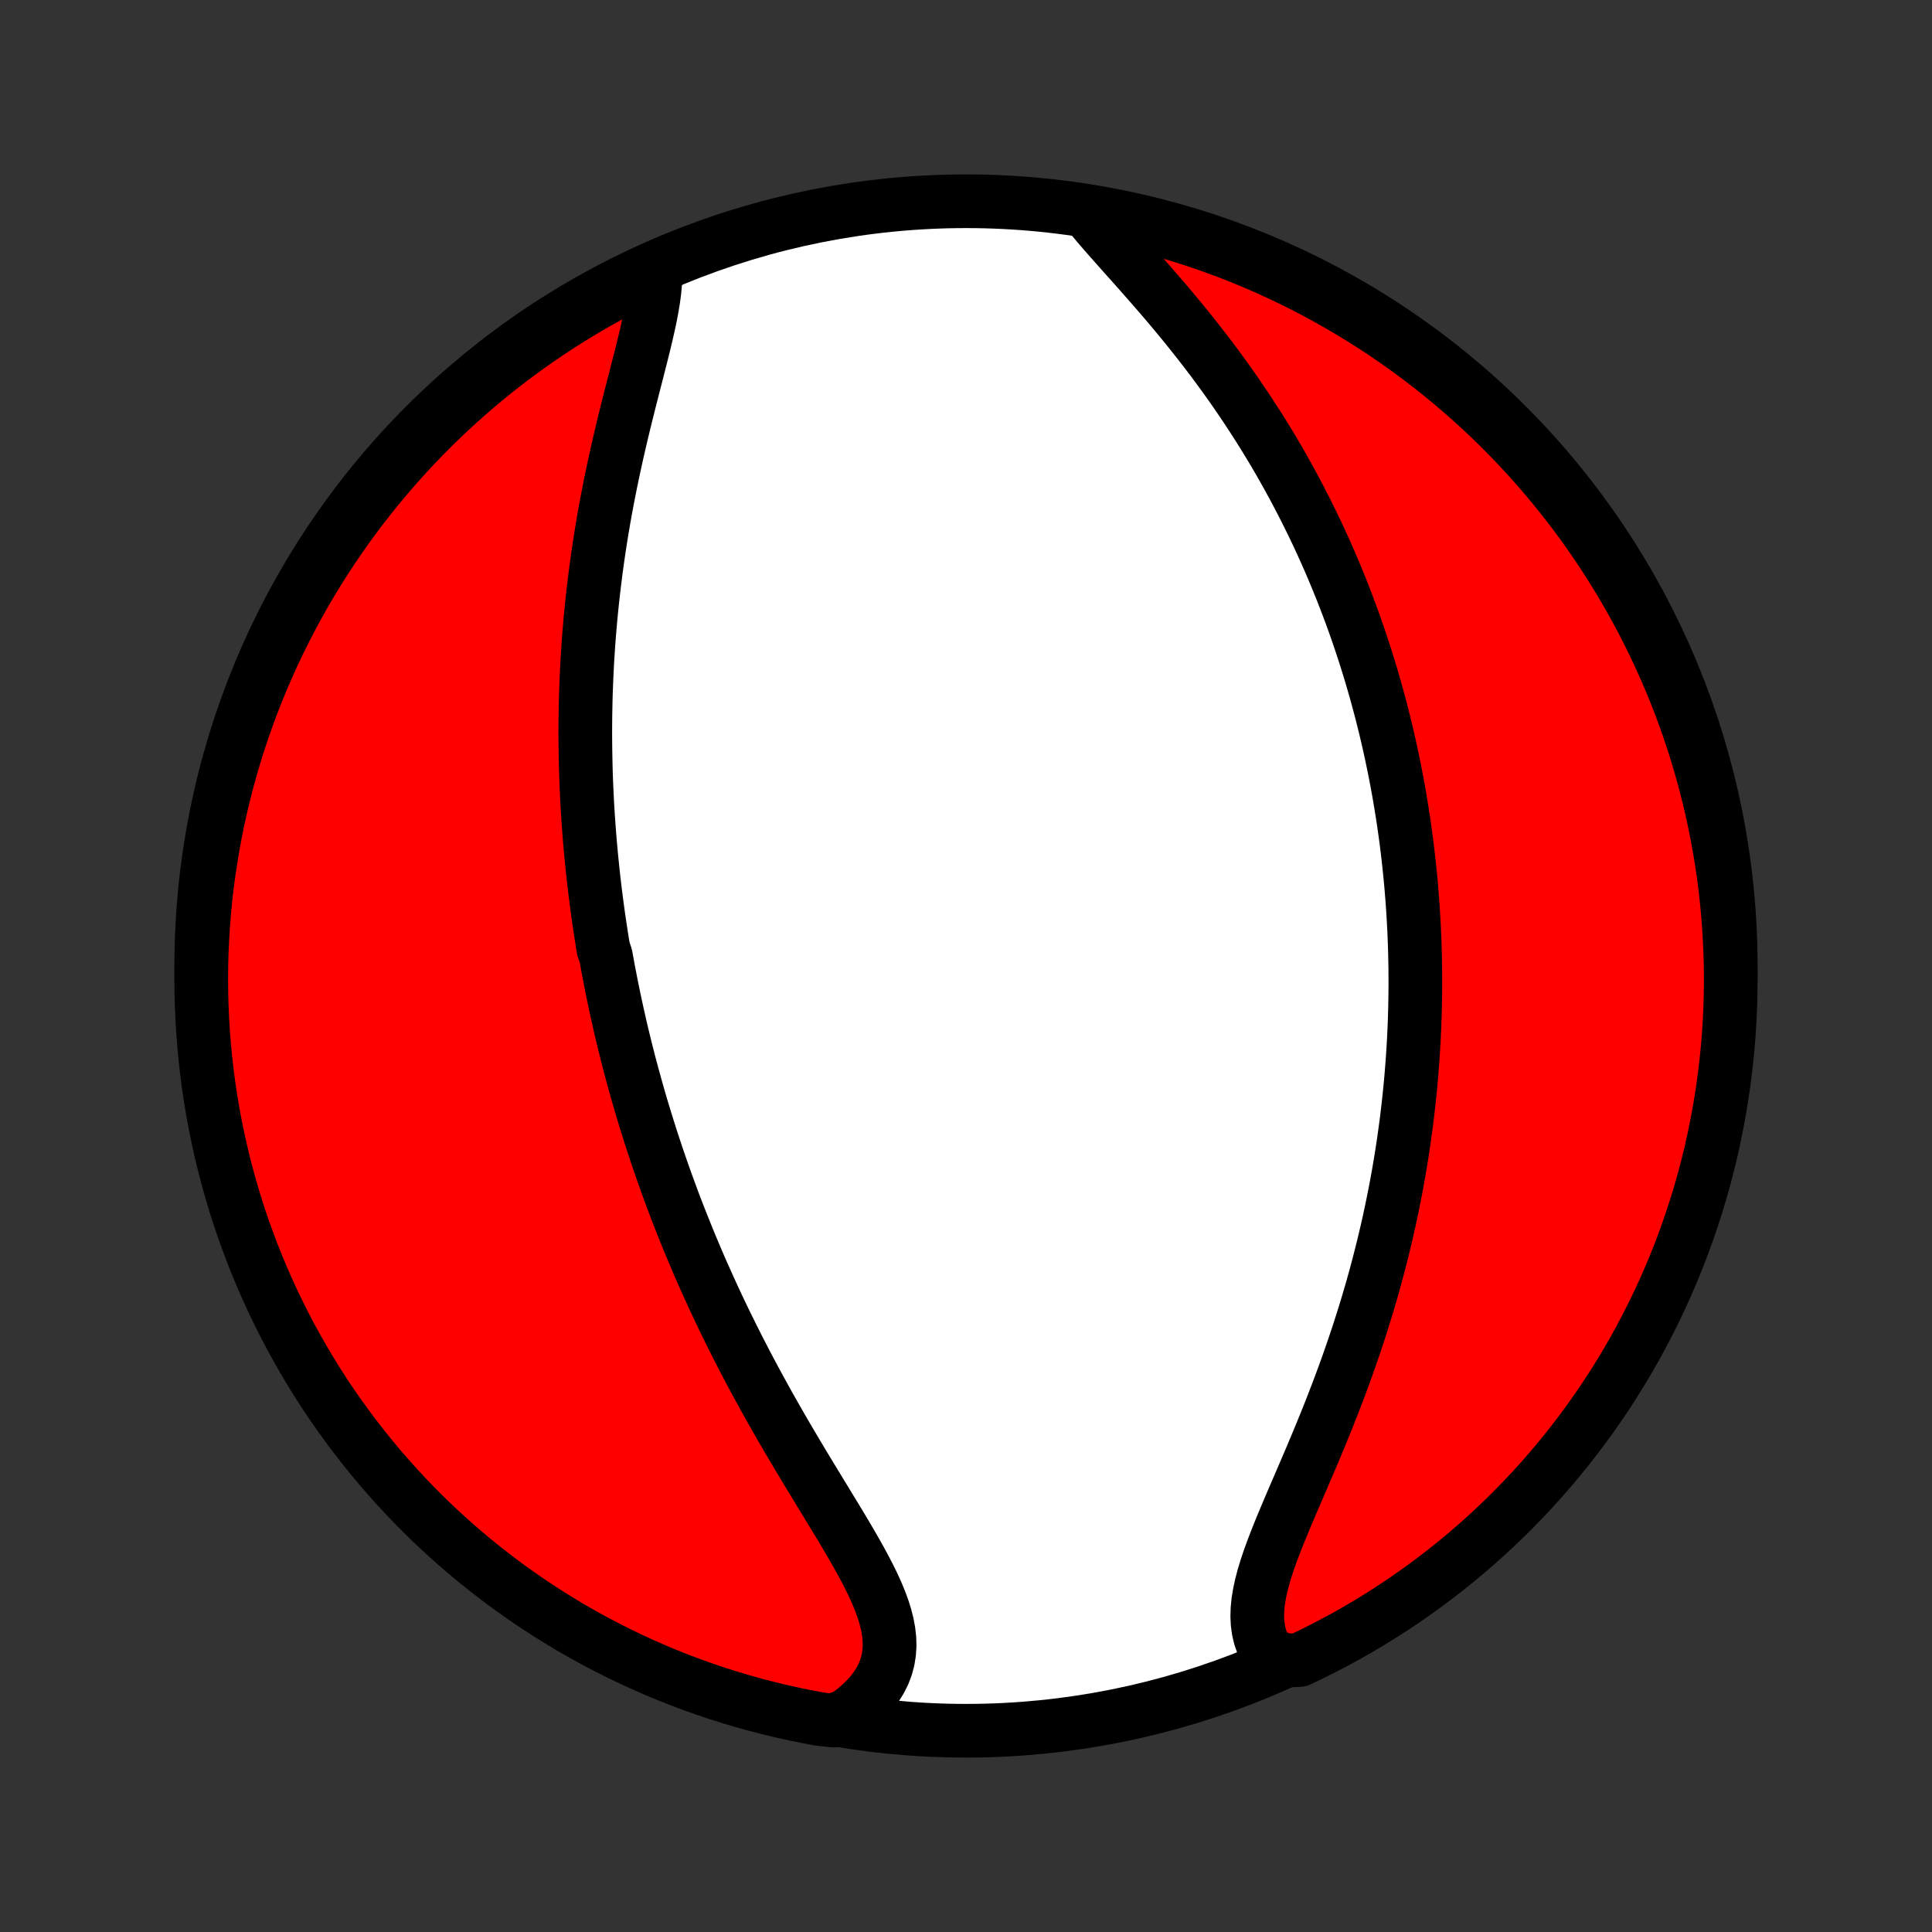<?xml version="1.0" encoding="utf-8" standalone="no"?>
<!DOCTYPE svg PUBLIC "-//W3C//DTD SVG 1.1//EN"
  "http://www.w3.org/Graphics/SVG/1.1/DTD/svg11.dtd">
<!-- Created with matplotlib (http://matplotlib.org/) -->
<svg height="72pt" version="1.1" viewBox="0 0 72 72" width="72pt" xmlns="http://www.w3.org/2000/svg" xmlns:xlink="http://www.w3.org/1999/xlink">
 <rect x="0" y="0" width="72" height="72" fill="#333333" stroke="none"/>
 <defs>
  <style type="text/css">
*{stroke-linecap:butt;stroke-linejoin:round;}
  </style>
 </defs>
 <g id="figure_1">
  <g id="patch_1">
   <path d="
M0 72
L72 72
L72 0
L0 0
z
" style="fill:none;"/>
  </g>
  <g id="axes_1">
   <g id="PatchCollection_1">
    <defs>
     <path d="
M36 -7.5
C43.558 -7.5 50.808 -10.503 56.153 -15.848
C61.497 -21.192 64.5 -28.442 64.5 -36
C64.5 -43.558 61.497 -50.808 56.153 -56.153
C50.808 -61.497 43.558 -64.5 36 -64.5
C28.442 -64.5 21.192 -61.497 15.848 -56.153
C10.503 -50.808 7.5 -43.558 7.5 -36
C7.5 -28.442 10.503 -21.192 15.848 -15.848
C21.192 -10.503 28.442 -7.5 36 -7.5
z
" id="C0_0_a811fe30f3"/>
     <path d="
M24.424 -61.999
L24.429 -61.73
L24.417 -61.452
L24.391 -61.164
L24.352 -60.867
L24.302 -60.562
L24.244 -60.25
L24.177 -59.932
L24.104 -59.608
L24.026 -59.278
L23.944 -58.945
L23.859 -58.607
L23.772 -58.266
L23.684 -57.923
L23.595 -57.576
L23.506 -57.228
L23.418 -56.879
L23.33 -56.528
L23.244 -56.176
L23.159 -55.824
L23.077 -55.471
L22.996 -55.119
L22.918 -54.766
L22.842 -54.415
L22.769 -54.064
L22.699 -53.714
L22.631 -53.364
L22.566 -53.017
L22.504 -52.67
L22.445 -52.325
L22.389 -51.982
L22.336 -51.641
L22.285 -51.301
L22.238 -50.963
L22.193 -50.627
L22.151 -50.293
L22.112 -49.961
L22.075 -49.632
L22.041 -49.304
L22.009 -48.978
L21.981 -48.655
L21.954 -48.334
L21.93 -48.014
L21.909 -47.697
L21.889 -47.383
L21.872 -47.07
L21.858 -46.759
L21.845 -46.451
L21.834 -46.145
L21.826 -45.84
L21.82 -45.538
L21.815 -45.237
L21.813 -44.939
L21.812 -44.642
L21.814 -44.348
L21.817 -44.055
L21.822 -43.764
L21.828 -43.474
L21.836 -43.186
L21.846 -42.9
L21.858 -42.616
L21.871 -42.333
L21.886 -42.051
L21.902 -41.771
L21.92 -41.492
L21.94 -41.215
L21.961 -40.938
L21.983 -40.663
L22.007 -40.389
L22.032 -40.116
L22.059 -39.844
L22.087 -39.574
L22.116 -39.304
L22.147 -39.035
L22.179 -38.766
L22.213 -38.499
L22.248 -38.232
L22.284 -37.966
L22.322 -37.7
L22.361 -37.435
L22.402 -37.17
L22.443 -36.906
L22.487 -36.642
L22.577 -36.378
L22.625 -36.115
L22.673 -35.851
L22.724 -35.588
L22.775 -35.325
L22.828 -35.062
L22.883 -34.799
L22.939 -34.536
L22.996 -34.272
L23.055 -34.009
L23.115 -33.745
L23.177 -33.48
L23.241 -33.216
L23.306 -32.951
L23.373 -32.685
L23.441 -32.419
L23.512 -32.153
L23.583 -31.886
L23.657 -31.618
L23.732 -31.349
L23.809 -31.08
L23.888 -30.809
L23.969 -30.538
L24.052 -30.266
L24.137 -29.993
L24.223 -29.719
L24.312 -29.444
L24.403 -29.168
L24.496 -28.89
L24.591 -28.611
L24.688 -28.332
L24.788 -28.05
L24.89 -27.768
L24.994 -27.484
L25.1 -27.199
L25.209 -26.912
L25.321 -26.624
L25.435 -26.335
L25.552 -26.044
L25.671 -25.751
L25.793 -25.457
L25.918 -25.162
L26.045 -24.865
L26.175 -24.566
L26.309 -24.266
L26.445 -23.964
L26.584 -23.661
L26.726 -23.356
L26.871 -23.05
L27.019 -22.742
L27.171 -22.433
L27.325 -22.122
L27.482 -21.81
L27.643 -21.497
L27.806 -21.182
L27.973 -20.866
L28.142 -20.549
L28.315 -20.231
L28.49 -19.913
L28.668 -19.593
L28.849 -19.272
L29.033 -18.951
L29.218 -18.629
L29.407 -18.307
L29.597 -17.985
L29.789 -17.662
L29.982 -17.34
L30.177 -17.018
L30.372 -16.696
L30.567 -16.375
L30.763 -16.055
L30.957 -15.735
L31.151 -15.417
L31.342 -15.1
L31.53 -14.785
L31.714 -14.471
L31.893 -14.16
L32.066 -13.851
L32.232 -13.544
L32.389 -13.24
L32.537 -12.939
L32.672 -12.641
L32.794 -12.346
L32.902 -12.054
L32.992 -11.767
L33.064 -11.483
L33.116 -11.204
L33.146 -10.928
L33.153 -10.658
L33.135 -10.392
L33.093 -10.131
L33.024 -9.876
L32.929 -9.626
L32.807 -9.383
L32.659 -9.146
L32.486 -8.916
L32.288 -8.693
L32.066 -8.477
L31.821 -8.269
L31.554 -8.07
L31.059 -7.88
L30.57 -7.932
L30.082 -8.022
L29.597 -8.121
L29.113 -8.229
L28.631 -8.345
L28.152 -8.469
L27.675 -8.602
L27.201 -8.743
L26.729 -8.892
L26.26 -9.05
L25.794 -9.216
L25.331 -9.39
L24.872 -9.572
L24.415 -9.762
L23.963 -9.961
L23.514 -10.167
L23.068 -10.381
L22.627 -10.603
L22.19 -10.832
L21.757 -11.069
L21.328 -11.314
L20.904 -11.567
L20.485 -11.826
L20.07 -12.094
L19.66 -12.368
L19.255 -12.65
L18.855 -12.938
L18.46 -13.234
L18.071 -13.537
L17.687 -13.846
L17.308 -14.163
L16.936 -14.486
L16.569 -14.815
L16.208 -15.151
L15.853 -15.493
L15.504 -15.842
L15.162 -16.197
L14.826 -16.557
L14.496 -16.924
L14.173 -17.296
L13.856 -17.674
L13.547 -18.058
L13.244 -18.447
L12.948 -18.842
L12.659 -19.242
L12.377 -19.646
L12.102 -20.056
L11.835 -20.471
L11.575 -20.89
L11.322 -21.314
L11.077 -21.743
L10.84 -22.176
L10.61 -22.613
L10.388 -23.054
L10.174 -23.499
L9.967 -23.948
L9.769 -24.401
L9.578 -24.857
L9.396 -25.316
L9.222 -25.779
L9.055 -26.245
L8.897 -26.714
L8.748 -27.185
L8.606 -27.66
L8.473 -28.137
L8.349 -28.616
L8.232 -29.097
L8.124 -29.581
L8.025 -30.067
L7.934 -30.554
L7.852 -31.043
L7.778 -31.534
L7.713 -32.026
L7.657 -32.519
L7.609 -33.013
L7.57 -33.508
L7.539 -34.004
L7.518 -34.5
L7.504 -34.997
L7.5 -35.495
L7.504 -35.992
L7.517 -36.489
L7.539 -36.987
L7.569 -37.484
L7.608 -37.98
L7.655 -38.476
L7.711 -38.971
L7.776 -39.465
L7.85 -39.959
L7.932 -40.45
L8.022 -40.941
L8.121 -41.43
L8.229 -41.918
L8.345 -42.403
L8.469 -42.887
L8.602 -43.369
L8.743 -43.848
L8.892 -44.325
L9.05 -44.799
L9.216 -45.271
L9.39 -45.74
L9.572 -46.206
L9.762 -46.669
L9.961 -47.129
L10.167 -47.585
L10.381 -48.037
L10.603 -48.486
L10.832 -48.932
L11.069 -49.373
L11.314 -49.81
L11.567 -50.243
L11.826 -50.672
L12.094 -51.096
L12.368 -51.516
L12.65 -51.93
L12.938 -52.34
L13.234 -52.745
L13.537 -53.145
L13.846 -53.54
L14.163 -53.929
L14.486 -54.313
L14.815 -54.692
L15.151 -55.064
L15.493 -55.431
L15.842 -55.792
L16.197 -56.147
L16.557 -56.496
L16.924 -56.838
L17.296 -57.174
L17.674 -57.504
L18.058 -57.827
L18.447 -58.144
L18.842 -58.453
L19.242 -58.756
L19.646 -59.052
L20.056 -59.341
L20.471 -59.623
L20.89 -59.898
L21.314 -60.165
L21.743 -60.425
L22.176 -60.678
L22.613 -60.923
L23.054 -61.16
L23.499 -61.39
L23.948 -61.612
z
" id="C0_1_7e77e0691b"/>
     <path d="
M40.668 -63.916
L40.892 -63.648
L41.126 -63.376
L41.367 -63.1
L41.615 -62.821
L41.867 -62.537
L42.123 -62.251
L42.382 -61.96
L42.641 -61.667
L42.901 -61.371
L43.161 -61.072
L43.42 -60.771
L43.676 -60.468
L43.931 -60.162
L44.183 -59.855
L44.432 -59.545
L44.677 -59.235
L44.919 -58.923
L45.157 -58.611
L45.39 -58.297
L45.619 -57.983
L45.844 -57.668
L46.065 -57.353
L46.28 -57.038
L46.491 -56.723
L46.697 -56.408
L46.899 -56.093
L47.096 -55.779
L47.288 -55.465
L47.476 -55.152
L47.659 -54.839
L47.837 -54.527
L48.011 -54.216
L48.18 -53.906
L48.345 -53.597
L48.506 -53.289
L48.663 -52.981
L48.815 -52.675
L48.964 -52.37
L49.108 -52.067
L49.248 -51.764
L49.385 -51.462
L49.518 -51.162
L49.647 -50.863
L49.772 -50.565
L49.894 -50.268
L50.013 -49.973
L50.128 -49.678
L50.24 -49.385
L50.349 -49.093
L50.455 -48.802
L50.557 -48.512
L50.657 -48.223
L50.753 -47.935
L50.847 -47.648
L50.938 -47.363
L51.026 -47.078
L51.112 -46.794
L51.194 -46.511
L51.275 -46.228
L51.352 -45.947
L51.428 -45.666
L51.501 -45.386
L51.571 -45.107
L51.639 -44.828
L51.705 -44.55
L51.769 -44.272
L51.83 -43.995
L51.889 -43.718
L51.946 -43.441
L52.001 -43.165
L52.054 -42.889
L52.105 -42.613
L52.154 -42.338
L52.2 -42.062
L52.245 -41.787
L52.288 -41.512
L52.329 -41.236
L52.368 -40.961
L52.405 -40.685
L52.44 -40.409
L52.473 -40.133
L52.504 -39.856
L52.533 -39.579
L52.561 -39.302
L52.587 -39.024
L52.61 -38.746
L52.632 -38.467
L52.652 -38.187
L52.67 -37.906
L52.686 -37.625
L52.701 -37.343
L52.713 -37.06
L52.723 -36.776
L52.732 -36.491
L52.738 -36.205
L52.743 -35.918
L52.745 -35.63
L52.746 -35.34
L52.744 -35.049
L52.74 -34.757
L52.735 -34.463
L52.727 -34.168
L52.717 -33.871
L52.704 -33.573
L52.69 -33.273
L52.673 -32.972
L52.654 -32.669
L52.632 -32.363
L52.608 -32.056
L52.582 -31.748
L52.553 -31.437
L52.521 -31.124
L52.487 -30.809
L52.45 -30.493
L52.411 -30.174
L52.368 -29.853
L52.323 -29.53
L52.275 -29.204
L52.224 -28.877
L52.169 -28.547
L52.112 -28.215
L52.051 -27.881
L51.988 -27.544
L51.92 -27.205
L51.85 -26.864
L51.776 -26.52
L51.699 -26.175
L51.617 -25.827
L51.533 -25.477
L51.444 -25.125
L51.352 -24.77
L51.257 -24.414
L51.157 -24.055
L51.053 -23.695
L50.946 -23.333
L50.834 -22.969
L50.719 -22.603
L50.6 -22.236
L50.477 -21.868
L50.35 -21.498
L50.22 -21.127
L50.086 -20.756
L49.948 -20.383
L49.807 -20.011
L49.663 -19.637
L49.516 -19.264
L49.366 -18.892
L49.214 -18.519
L49.059 -18.148
L48.904 -17.777
L48.747 -17.408
L48.589 -17.041
L48.432 -16.676
L48.276 -16.314
L48.121 -15.954
L47.97 -15.598
L47.822 -15.246
L47.679 -14.898
L47.543 -14.555
L47.414 -14.218
L47.294 -13.886
L47.185 -13.56
L47.089 -13.241
L47.007 -12.93
L46.941 -12.626
L46.892 -12.331
L46.863 -12.044
L46.854 -11.767
L46.867 -11.5
L46.902 -11.242
L46.961 -10.995
L47.043 -10.759
L47.15 -10.534
L47.28 -10.32
L47.969 -10.118
L48.419 -10.135
L48.865 -10.348
L49.306 -10.569
L49.744 -10.797
L50.178 -11.033
L50.607 -11.277
L51.032 -11.528
L51.452 -11.787
L51.868 -12.053
L52.279 -12.326
L52.684 -12.607
L53.085 -12.894
L53.481 -13.189
L53.871 -13.491
L54.256 -13.799
L54.635 -14.114
L55.008 -14.436
L55.376 -14.765
L55.738 -15.1
L56.094 -15.441
L56.443 -15.789
L56.787 -16.142
L57.124 -16.502
L57.455 -16.868
L57.779 -17.24
L58.096 -17.617
L58.407 -18
L58.711 -18.388
L59.008 -18.782
L59.298 -19.181
L59.581 -19.585
L59.857 -19.994
L60.125 -20.408
L60.386 -20.827
L60.64 -21.25
L60.886 -21.678
L61.125 -22.11
L61.356 -22.547
L61.579 -22.987
L61.794 -23.432
L62.002 -23.88
L62.202 -24.332
L62.394 -24.788
L62.577 -25.247
L62.753 -25.709
L62.92 -26.174
L63.079 -26.643
L63.23 -27.114
L63.373 -27.588
L63.507 -28.064
L63.633 -28.543
L63.751 -29.025
L63.86 -29.508
L63.96 -29.993
L64.052 -30.48
L64.136 -30.969
L64.211 -31.459
L64.277 -31.951
L64.335 -32.444
L64.384 -32.938
L64.425 -33.433
L64.457 -33.929
L64.48 -34.425
L64.494 -34.922
L64.5 -35.419
L64.497 -35.917
L64.485 -36.414
L64.465 -36.911
L64.436 -37.408
L64.399 -37.905
L64.352 -38.401
L64.298 -38.896
L64.234 -39.391
L64.162 -39.884
L64.081 -40.376
L63.992 -40.867
L63.894 -41.356
L63.788 -41.844
L63.673 -42.33
L63.55 -42.814
L63.419 -43.296
L63.279 -43.776
L63.131 -44.253
L62.974 -44.728
L62.81 -45.2
L62.637 -45.669
L62.456 -46.136
L62.267 -46.599
L62.07 -47.059
L61.865 -47.516
L61.652 -47.969
L61.431 -48.419
L61.203 -48.865
L60.967 -49.306
L60.723 -49.744
L60.472 -50.178
L60.213 -50.607
L59.947 -51.032
L59.674 -51.452
L59.393 -51.868
L59.106 -52.279
L58.811 -52.684
L58.509 -53.085
L58.201 -53.481
L57.886 -53.871
L57.564 -54.256
L57.235 -54.635
L56.9 -55.008
L56.559 -55.376
L56.211 -55.738
L55.858 -56.094
L55.498 -56.443
L55.132 -56.787
L54.76 -57.124
L54.383 -57.455
L54 -57.779
L53.612 -58.096
L53.218 -58.407
L52.819 -58.711
L52.415 -59.008
L52.006 -59.298
L51.592 -59.581
L51.173 -59.857
L50.75 -60.125
L50.322 -60.386
L49.89 -60.64
L49.453 -60.886
L49.013 -61.125
L48.568 -61.356
L48.12 -61.579
L47.668 -61.794
L47.212 -62.002
L46.753 -62.202
L46.291 -62.394
L45.826 -62.577
L45.357 -62.753
L44.886 -62.92
L44.412 -63.079
L43.936 -63.23
L43.457 -63.373
L42.975 -63.507
L42.492 -63.633
L42.007 -63.751
L41.52 -63.86
z
" id="C0_2_dc72182214"/>
    </defs>
    <g clip-path="url(#p1bffca34e9)">
     <use style="fill:#ffffff;stroke:#000000;stroke-width:2.0;" x="0.0" xlink:href="#C0_0_a811fe30f3" y="72.0"/>
    </g>
    <g clip-path="url(#p1bffca34e9)">
     <use style="fill:#ff0000;stroke:#000000;stroke-width:2.0;" x="0.0" xlink:href="#C0_1_7e77e0691b" y="72.0"/>
    </g>
    <g clip-path="url(#p1bffca34e9)">
     <use style="fill:#ff0000;stroke:#000000;stroke-width:2.0;" x="0.0" xlink:href="#C0_2_dc72182214" y="72.0"/>
    </g>
   </g>
  </g>
 </g>
 <defs>
  <clipPath id="p1bffca34e9">
   <rect height="72.0" width="72.0" x="0.0" y="0.0"/>
  </clipPath>
 </defs>
</svg>
